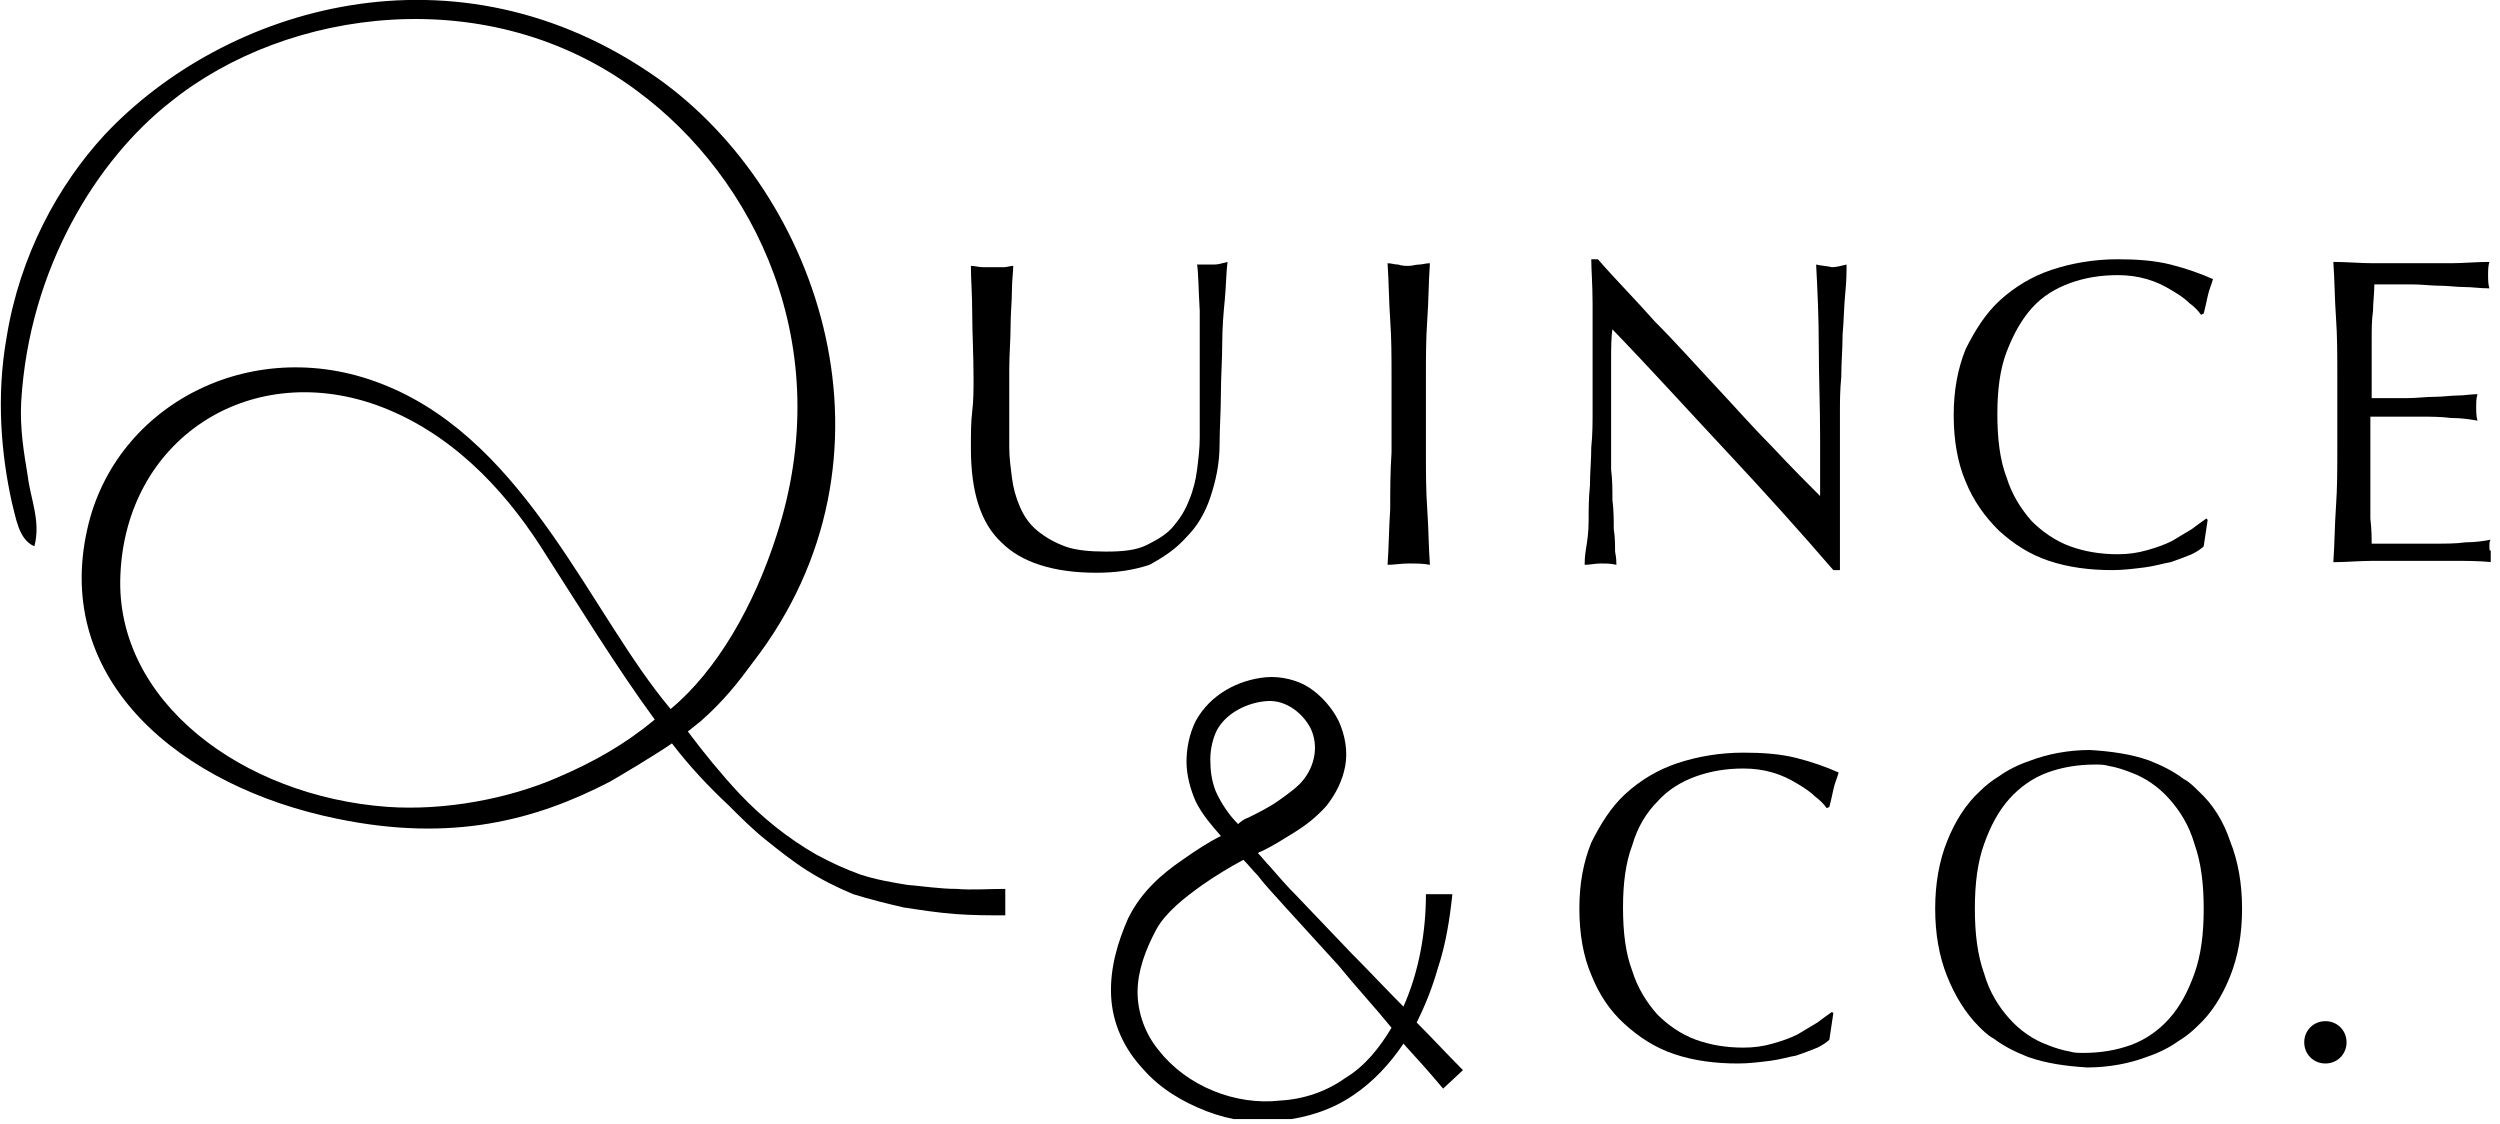 <svg width="189" height="85" viewBox="0 0 189 85" fill="none" xmlns="http://www.w3.org/2000/svg">
<g clip-path="url(#clip0)">
<path fill-rule="evenodd" clip-rule="evenodd" d="M72.3 67.2C71.1 67.2 69.8 67 68.6 66.9C67.4 66.7 66.2 66.5 65 66.1C63.9 65.7 62.8 65.2 61.7 64.6C59.6 63.4 57.6 61.8 55.9 60C54.5 58.5 53.2 56.9 52 55.3L53 54.5C54.7 53 55.8 51.6 56.9 50.1C68.9 34.6 62 14.6 49.7 5.9C34.5 -4.8 17 0.5 7.9 10.2C4.4 14 1.5 19.3 0.5 25.5C-0.3 30 0.1 34.4 0.9 38C1.2 39.1 1.4 40.8 2.6 41.3C3.1 39.4 2.3 37.7 2.1 36C1.8 34.2 1.5 32.4 1.6 30.4C2.2 20.2 7.4 12 12.9 7.7C21.7 0.6 37 -1.5 48.2 6.9C57 13.4 63.4 26.1 58.7 40.5C57 45.8 54.2 50.7 50.7 53.6C44.7 46.5 39.9 33.6 29.3 29.2C19.3 25 8.7 30.5 6.6 40C4 51.5 13.7 59.5 25.5 61.9C34.2 63.7 40.5 62 46.1 59.1C46.8 58.7 49.5 57.1 50.8 56.2C52.1 57.9 53.5 59.4 55.1 60.9C56 61.8 56.9 62.7 57.9 63.5C58.9 64.3 59.9 65.1 61 65.8C62.1 66.5 63.3 67.1 64.5 67.6C65.8 68 67 68.3 68.3 68.6C69.6 68.8 70.9 69 72.2 69.1C73.5 69.2 74.8 69.2 76 69.2V67.2C74.7 67.2 73.5 67.3 72.3 67.2ZM42.1 58.8C38.4 60.4 33.6 61.3 29.3 61C18.3 60.2 8.7 53 9.1 43.5C9.5 33.3 18.7 27.2 28.4 30.6C34 32.6 38 36.9 40.8 41.2C43.7 45.7 46.5 50.3 49.5 54.4C47.2 56.3 44.9 57.6 42.1 58.8Z" fill="black"/>
<path fill-rule="evenodd" clip-rule="evenodd" d="M108.7 73.2C109.3 71.4 109.6 69.5 109.8 67.6H107.8C107.8 70.4 107.3 73.4 106.1 76.1C104.8 74.8 103.5 73.4 102.2 72.1L98 67.7C97.3 67 96.6 66.2 96 65.5C95.7 65.2 95.4 64.8 95.1 64.5C95.2 64.4 95.3 64.4 95.5 64.3C96.3 63.9 97.1 63.4 97.9 62.9C98.7 62.4 99.5 61.8 100.3 60.9C101 60 101.5 59 101.7 57.9C101.9 56.8 101.7 55.6 101.2 54.5C100.7 53.5 99.9 52.6 99 52C98.1 51.4 96.8 51.1 95.7 51.2C93.6 51.4 91.5 52.5 90.4 54.5C89.9 55.5 89.7 56.6 89.7 57.6C89.7 58.6 90 59.7 90.4 60.6C90.9 61.6 91.6 62.4 92.3 63.2C91.3 63.7 90.4 64.3 89.4 65C87.8 66.1 86.3 67.4 85.3 69.4C84.5 71.2 83.9 73.2 84 75.3C84.1 77.4 85 79.3 86.4 80.8C87.7 82.3 89.4 83.3 91.2 84C93 84.7 95 85 96.9 84.7C98.8 84.5 100.7 83.9 102.3 82.8C103.8 81.8 105.1 80.4 106.1 78.9C107.1 80 108.1 81.1 109.1 82.3L110.6 80.9C109.4 79.7 108.3 78.5 107.1 77.3C107.8 75.9 108.3 74.6 108.7 73.2ZM91.9 59.8C91.6 59 91.5 58.3 91.5 57.4C91.5 56.6 91.7 55.8 92 55.2C92.7 53.9 94.3 53.1 95.8 53C97.2 52.9 98.5 53.9 99.1 55.1C99.7 56.4 99.4 57.9 98.5 59C98.1 59.5 97.4 60 96.7 60.5C96 61 95.2 61.4 94.4 61.8C94.1 61.9 93.8 62.1 93.6 62.3C92.9 61.6 92.3 60.7 91.9 59.8ZM105.2 77.7C104.3 79.2 103.2 80.6 101.7 81.5C100.3 82.5 98.6 83.1 96.8 83.2C93.4 83.6 89.7 82.1 87.6 79.4C86.6 78.2 86 76.6 86 75C86 73.4 86.6 71.8 87.4 70.3C88.1 69 89.5 67.9 90.9 66.9C91.9 66.2 92.9 65.6 94 65C94.4 65.4 94.7 65.8 95.1 66.2C95.7 67 96.4 67.7 97.1 68.5L101.2 73C102.5 74.6 103.9 76.1 105.2 77.7Z" fill="black"/>
<path fill-rule="evenodd" clip-rule="evenodd" d="M175.8 77.2C174.9 77.2 174.2 77.9 174.2 78.8C174.2 79.7 174.9 80.4 175.8 80.4C176.7 80.4 177.4 79.7 177.4 78.8C177.4 77.9 176.7 77.2 175.8 77.2Z" fill="black"/>
<path fill-rule="evenodd" clip-rule="evenodd" d="M125.3 60.6C126.1 59.7 127.1 59.1 128.2 58.7C129.3 58.3 130.5 58.1 131.8 58.1C132.6 58.1 133.3 58.2 134 58.4C134.7 58.6 135.3 58.9 135.8 59.2C136.3 59.5 136.8 59.8 137.2 60.2C137.6 60.5 137.9 60.8 138.1 61.1L138.3 61C138.4 60.6 138.5 60.2 138.6 59.7C138.7 59.2 138.9 58.8 139 58.4C138.1 58 137 57.6 135.8 57.3C134.6 57 133.3 56.9 131.8 56.9C130 56.9 128.3 57.2 126.8 57.7C125.3 58.2 124 59 122.9 60C121.8 61 121 62.3 120.3 63.7C119.7 65.2 119.4 66.8 119.4 68.7C119.4 70.6 119.7 72.3 120.3 73.7C120.9 75.2 121.7 76.4 122.8 77.4C123.9 78.4 125.1 79.2 126.6 79.7C128.1 80.2 129.7 80.4 131.4 80.4C132.2 80.4 133 80.3 133.8 80.2C134.6 80.1 135.2 79.9 135.8 79.8C136.4 79.6 136.9 79.4 137.4 79.2C137.8 79 138.1 78.8 138.3 78.6L138.6 76.6L138.5 76.5C138.2 76.7 137.8 77 137.4 77.3C136.9 77.6 136.4 77.9 135.9 78.2C135.3 78.5 134.7 78.7 134 78.9C133.3 79.1 132.6 79.2 131.8 79.2C130.5 79.2 129.3 79 128.2 78.6C127.1 78.2 126.1 77.5 125.3 76.7C124.5 75.8 123.8 74.7 123.4 73.4C122.9 72.1 122.7 70.5 122.7 68.6C122.7 66.8 122.9 65.2 123.4 63.9C123.8 62.5 124.5 61.4 125.3 60.6Z" fill="black"/>
<path fill-rule="evenodd" clip-rule="evenodd" d="M166.2 59.8C165.9 59.5 165.5 59.1 165.1 58.9C164.3 58.3 163.5 57.9 162.5 57.5C161.1 57 159.6 56.8 158 56.7C156.4 56.7 154.8 57 153.5 57.5C152.6 57.8 151.8 58.2 151.1 58.7C150.6 59 150.1 59.4 149.7 59.8C148.6 60.8 147.8 62.1 147.2 63.6C146.6 65.1 146.3 66.8 146.3 68.7C146.3 70.6 146.6 72.3 147.2 73.8C147.8 75.3 148.6 76.6 149.6 77.6C149.9 77.9 150.3 78.3 150.7 78.5C151.5 79.1 152.3 79.5 153.3 79.9C154.7 80.4 156.2 80.6 157.8 80.7C159.4 80.7 161 80.4 162.3 79.9C163.2 79.6 164 79.2 164.7 78.7C165.2 78.4 165.7 78 166.1 77.6C167.2 76.6 168 75.3 168.6 73.8C169.2 72.3 169.5 70.6 169.5 68.7C169.5 66.8 169.2 65.1 168.6 63.6C168.1 62.1 167.3 60.8 166.2 59.8ZM165.9 73.6C165.4 75 164.8 76.1 164 77C163.2 77.9 162.2 78.6 161.1 79C160 79.4 158.8 79.6 157.5 79.6C157.2 79.6 156.8 79.6 156.5 79.5C155.9 79.4 155.3 79.2 154.8 79C153.7 78.6 152.7 77.9 151.9 77C151.1 76.1 150.4 75 150 73.6C149.5 72.2 149.3 70.6 149.3 68.7C149.3 66.8 149.5 65.2 150 63.8C150.5 62.4 151.1 61.3 151.9 60.4C152.7 59.5 153.7 58.8 154.8 58.4C155.9 58 157.1 57.8 158.4 57.8C158.7 57.8 159.1 57.8 159.4 57.9C160 58 160.6 58.2 161.1 58.4C162.2 58.8 163.2 59.5 164 60.4C164.8 61.3 165.5 62.4 165.9 63.8C166.4 65.2 166.6 66.8 166.6 68.7C166.6 70.6 166.4 72.2 165.9 73.6Z" fill="black"/>
<path fill-rule="evenodd" clip-rule="evenodd" d="M89.7 40.6C90.5 39.8 91.1 38.8 91.5 37.6C91.9 36.4 92.2 35.1 92.2 33.6C92.2 32.4 92.3 31.1 92.3 29.8C92.3 28.5 92.4 27.2 92.4 26C92.4 24.8 92.5 23.6 92.6 22.6C92.7 21.5 92.7 20.6 92.8 19.8C92.4 19.9 92.1 20 91.8 20C91.6 20 91.4 20 91.1 20C91 20 90.7 20 90.5 20C90.6 20.6 90.6 21.8 90.7 23.5C90.7 25.2 90.7 27.6 90.7 30.8C90.7 31.5 90.7 32.2 90.7 33.1C90.7 33.9 90.6 34.7 90.5 35.5C90.4 36.3 90.2 37.1 89.9 37.8C89.6 38.6 89.2 39.2 88.7 39.8C88.2 40.4 87.5 40.8 86.7 41.2C85.9 41.6 84.9 41.7 83.6 41.7C82.4 41.7 81.3 41.6 80.5 41.3C79.7 41 79 40.6 78.4 40.1C77.8 39.6 77.4 39 77.1 38.3C76.8 37.6 76.6 36.9 76.5 36.1C76.4 35.3 76.3 34.6 76.3 33.8C76.3 33 76.3 32.2 76.3 31.5C76.3 30.3 76.3 29.1 76.3 27.9C76.3 26.8 76.4 25.7 76.4 24.7C76.4 23.7 76.5 22.8 76.5 22C76.5 21.2 76.6 20.6 76.6 20.1C76.4 20.1 76.1 20.2 75.9 20.2C75.7 20.2 75.4 20.2 75.2 20.2C74.9 20.2 74.6 20.2 74.3 20.2C74 20.2 73.7 20.1 73.4 20.1C73.4 21.1 73.5 22.3 73.5 23.7C73.5 25.1 73.6 26.8 73.6 28.6C73.6 29.4 73.6 30.3 73.5 31.1C73.4 31.9 73.4 32.8 73.4 33.9C73.4 37.1 74.1 39.5 75.7 41C77.2 42.5 79.6 43.3 82.9 43.3C84.4 43.3 85.7 43.1 86.9 42.7C88 42.1 88.9 41.5 89.7 40.6Z" fill="black"/>
<path fill-rule="evenodd" clip-rule="evenodd" d="M105.1 38.5C105 39.9 105 41.3 104.9 42.7C105.4 42.7 105.9 42.6 106.5 42.6C107.1 42.6 107.6 42.6 108.1 42.7C108 41.3 108 39.9 107.9 38.5C107.8 37.1 107.8 35.7 107.8 34.2V28.5C107.8 27 107.8 25.6 107.9 24.2C108 22.8 108 21.4 108.1 19.9C107.8 19.9 107.5 20 107.3 20C107 20 106.8 20.1 106.5 20.1C106.2 20.1 106 20.1 105.7 20C105.4 20 105.2 19.9 104.9 19.9C105 21.4 105 22.8 105.1 24.2C105.2 25.6 105.2 27 105.2 28.5V34.2C105.1 35.7 105.1 37.1 105.1 38.5Z" fill="black"/>
<path fill-rule="evenodd" clip-rule="evenodd" d="M137.3 20C137.4 21.9 137.5 24 137.5 26.2C137.5 28.4 137.6 30.7 137.6 33V37.5C136.6 36.5 135.4 35.3 134 33.8C132.6 32.4 131.2 30.8 129.7 29.2C128.2 27.6 126.7 25.9 125.1 24.3C123.6 22.6 122.1 21.1 120.8 19.6H120.3C120.3 20.4 120.4 21.5 120.4 23C120.4 24.5 120.4 26.3 120.4 28.5C120.4 29.2 120.4 30.1 120.4 31C120.4 31.9 120.4 32.9 120.3 33.8C120.3 34.8 120.2 35.7 120.2 36.7C120.1 37.7 120.1 38.6 120.1 39.4C120.1 40.2 120 40.9 119.9 41.5C119.8 42.1 119.8 42.5 119.8 42.7C120.2 42.7 120.6 42.6 121 42.6C121.4 42.6 121.8 42.6 122.2 42.7C122.2 42.5 122.2 42.2 122.1 41.7C122.1 41.2 122.1 40.6 122 40C122 39.3 122 38.6 121.9 37.8C121.9 37 121.9 36.3 121.8 35.5C121.8 34.7 121.8 34 121.8 33.3C121.8 32.6 121.8 32 121.8 31.6C121.8 29.8 121.8 28.4 121.8 27.4C121.8 26.4 121.8 25.5 121.9 24.9C124.8 27.9 127.6 31 130.5 34.1C133.4 37.2 136.1 40.2 138.6 43.1H139.1V42C139.1 41.5 139.1 40.8 139.1 40.1C139.1 39.4 139.1 38.6 139.1 37.8C139.1 37 139.1 36.2 139.1 35.3C139.1 34.5 139.1 33.7 139.1 33V31C139.1 30.4 139.1 29.5 139.2 28.5C139.2 27.4 139.3 26.4 139.3 25.3C139.4 24.2 139.4 23.2 139.5 22.2C139.6 21.2 139.6 20.5 139.6 20C139.2 20.1 138.8 20.2 138.5 20.2C138.1 20.1 137.7 20.1 137.3 20Z" fill="black"/>
<path fill-rule="evenodd" clip-rule="evenodd" d="M151.1 40.1C152.2 41.1 153.4 41.9 154.9 42.4C156.4 42.9 158 43.1 159.7 43.1C160.5 43.1 161.3 43 162.1 42.9C162.9 42.8 163.5 42.6 164.1 42.5C164.7 42.3 165.2 42.1 165.7 41.9C166.1 41.7 166.4 41.5 166.6 41.3L166.9 39.3L166.8 39.2C166.5 39.4 166.1 39.7 165.7 40C165.2 40.3 164.7 40.6 164.2 40.9C163.6 41.2 163 41.4 162.3 41.6C161.6 41.8 160.9 41.9 160.1 41.9C158.8 41.9 157.6 41.7 156.5 41.3C155.4 40.9 154.4 40.2 153.6 39.4C152.8 38.5 152.1 37.4 151.7 36.1C151.2 34.8 151 33.2 151 31.3C151 29.5 151.2 27.9 151.7 26.6C152.2 25.3 152.8 24.2 153.6 23.3C154.4 22.4 155.4 21.8 156.5 21.4C157.6 21 158.8 20.8 160.1 20.8C160.9 20.8 161.6 20.9 162.3 21.1C163 21.3 163.6 21.6 164.1 21.9C164.6 22.2 165.1 22.5 165.5 22.9C165.9 23.2 166.2 23.5 166.4 23.8L166.6 23.7C166.7 23.3 166.8 22.9 166.9 22.4C167 21.9 167.2 21.5 167.3 21.1C166.4 20.7 165.3 20.3 164.1 20C162.9 19.7 161.6 19.6 160.1 19.6C158.3 19.6 156.6 19.9 155.1 20.4C153.6 20.9 152.3 21.7 151.2 22.7C150.1 23.7 149.3 25 148.6 26.4C148 27.9 147.7 29.5 147.7 31.4C147.7 33.3 148 35 148.6 36.4C149.2 37.9 150.1 39.1 151.1 40.1Z" fill="black"/>
<path fill-rule="evenodd" clip-rule="evenodd" d="M188.2 41.3C188.2 41.1 188.2 40.9 188.3 40.8C187.8 40.9 187.1 41 186.4 41C185.7 41.1 184.9 41.1 184.1 41.1C183.3 41.1 182.5 41.1 181.6 41.1H179.3C179.3 40.7 179.3 40.1 179.2 39.2C179.2 38.4 179.2 37.3 179.2 36.1V34.1V33C179.2 32.6 179.2 32.4 179.2 32.1C179.2 31.9 179.2 31.7 179.2 31.5C179.6 31.5 180.1 31.5 180.8 31.5C181.5 31.5 182.2 31.5 183 31.5C183.8 31.5 184.5 31.5 185.3 31.6C186.1 31.6 186.7 31.7 187.3 31.8C187.2 31.5 187.2 31.1 187.2 30.8C187.2 30.4 187.2 30.1 187.3 29.8C186.8 29.8 186.3 29.9 185.8 29.9C185.3 29.9 184.7 30 184 30C183.4 30 182.7 30.1 181.9 30.1C181.1 30.1 180.3 30.1 179.3 30.1C179.3 29.7 179.3 29.1 179.3 28.2C179.3 27.4 179.3 26.5 179.3 25.7C179.3 24.9 179.3 24.2 179.4 23.5C179.4 22.9 179.5 22.2 179.5 21.5C180.6 21.5 181.5 21.5 182.3 21.5C183.1 21.5 183.8 21.6 184.4 21.6C185.1 21.6 185.7 21.7 186.3 21.7C186.9 21.7 187.5 21.8 188.2 21.8C188.1 21.5 188.1 21.1 188.1 20.8C188.1 20.5 188.1 20.1 188.2 19.8C187.2 19.8 186.2 19.9 185.3 19.9C184.3 19.9 183.3 19.9 182.4 19.9C181.5 19.9 180.4 19.9 179.4 19.9C178.4 19.9 177.4 19.8 176.4 19.8C176.5 21.2 176.5 22.6 176.6 24C176.7 25.4 176.7 26.8 176.7 28.3V34C176.7 35.5 176.7 36.9 176.6 38.3C176.5 39.7 176.5 41.1 176.4 42.5C177.4 42.5 178.4 42.4 179.4 42.4H182.4H185.4C186.4 42.4 187.4 42.4 188.4 42.5C188.3 42.3 188.3 42 188.3 41.6C188.2 41.7 188.2 41.5 188.2 41.3Z" fill="black"/>
</g>
<defs>
<clipPath id="clip0">
<rect width="188.3" height="84.6" fill="white"/>
</clipPath>
</defs>
</svg>
